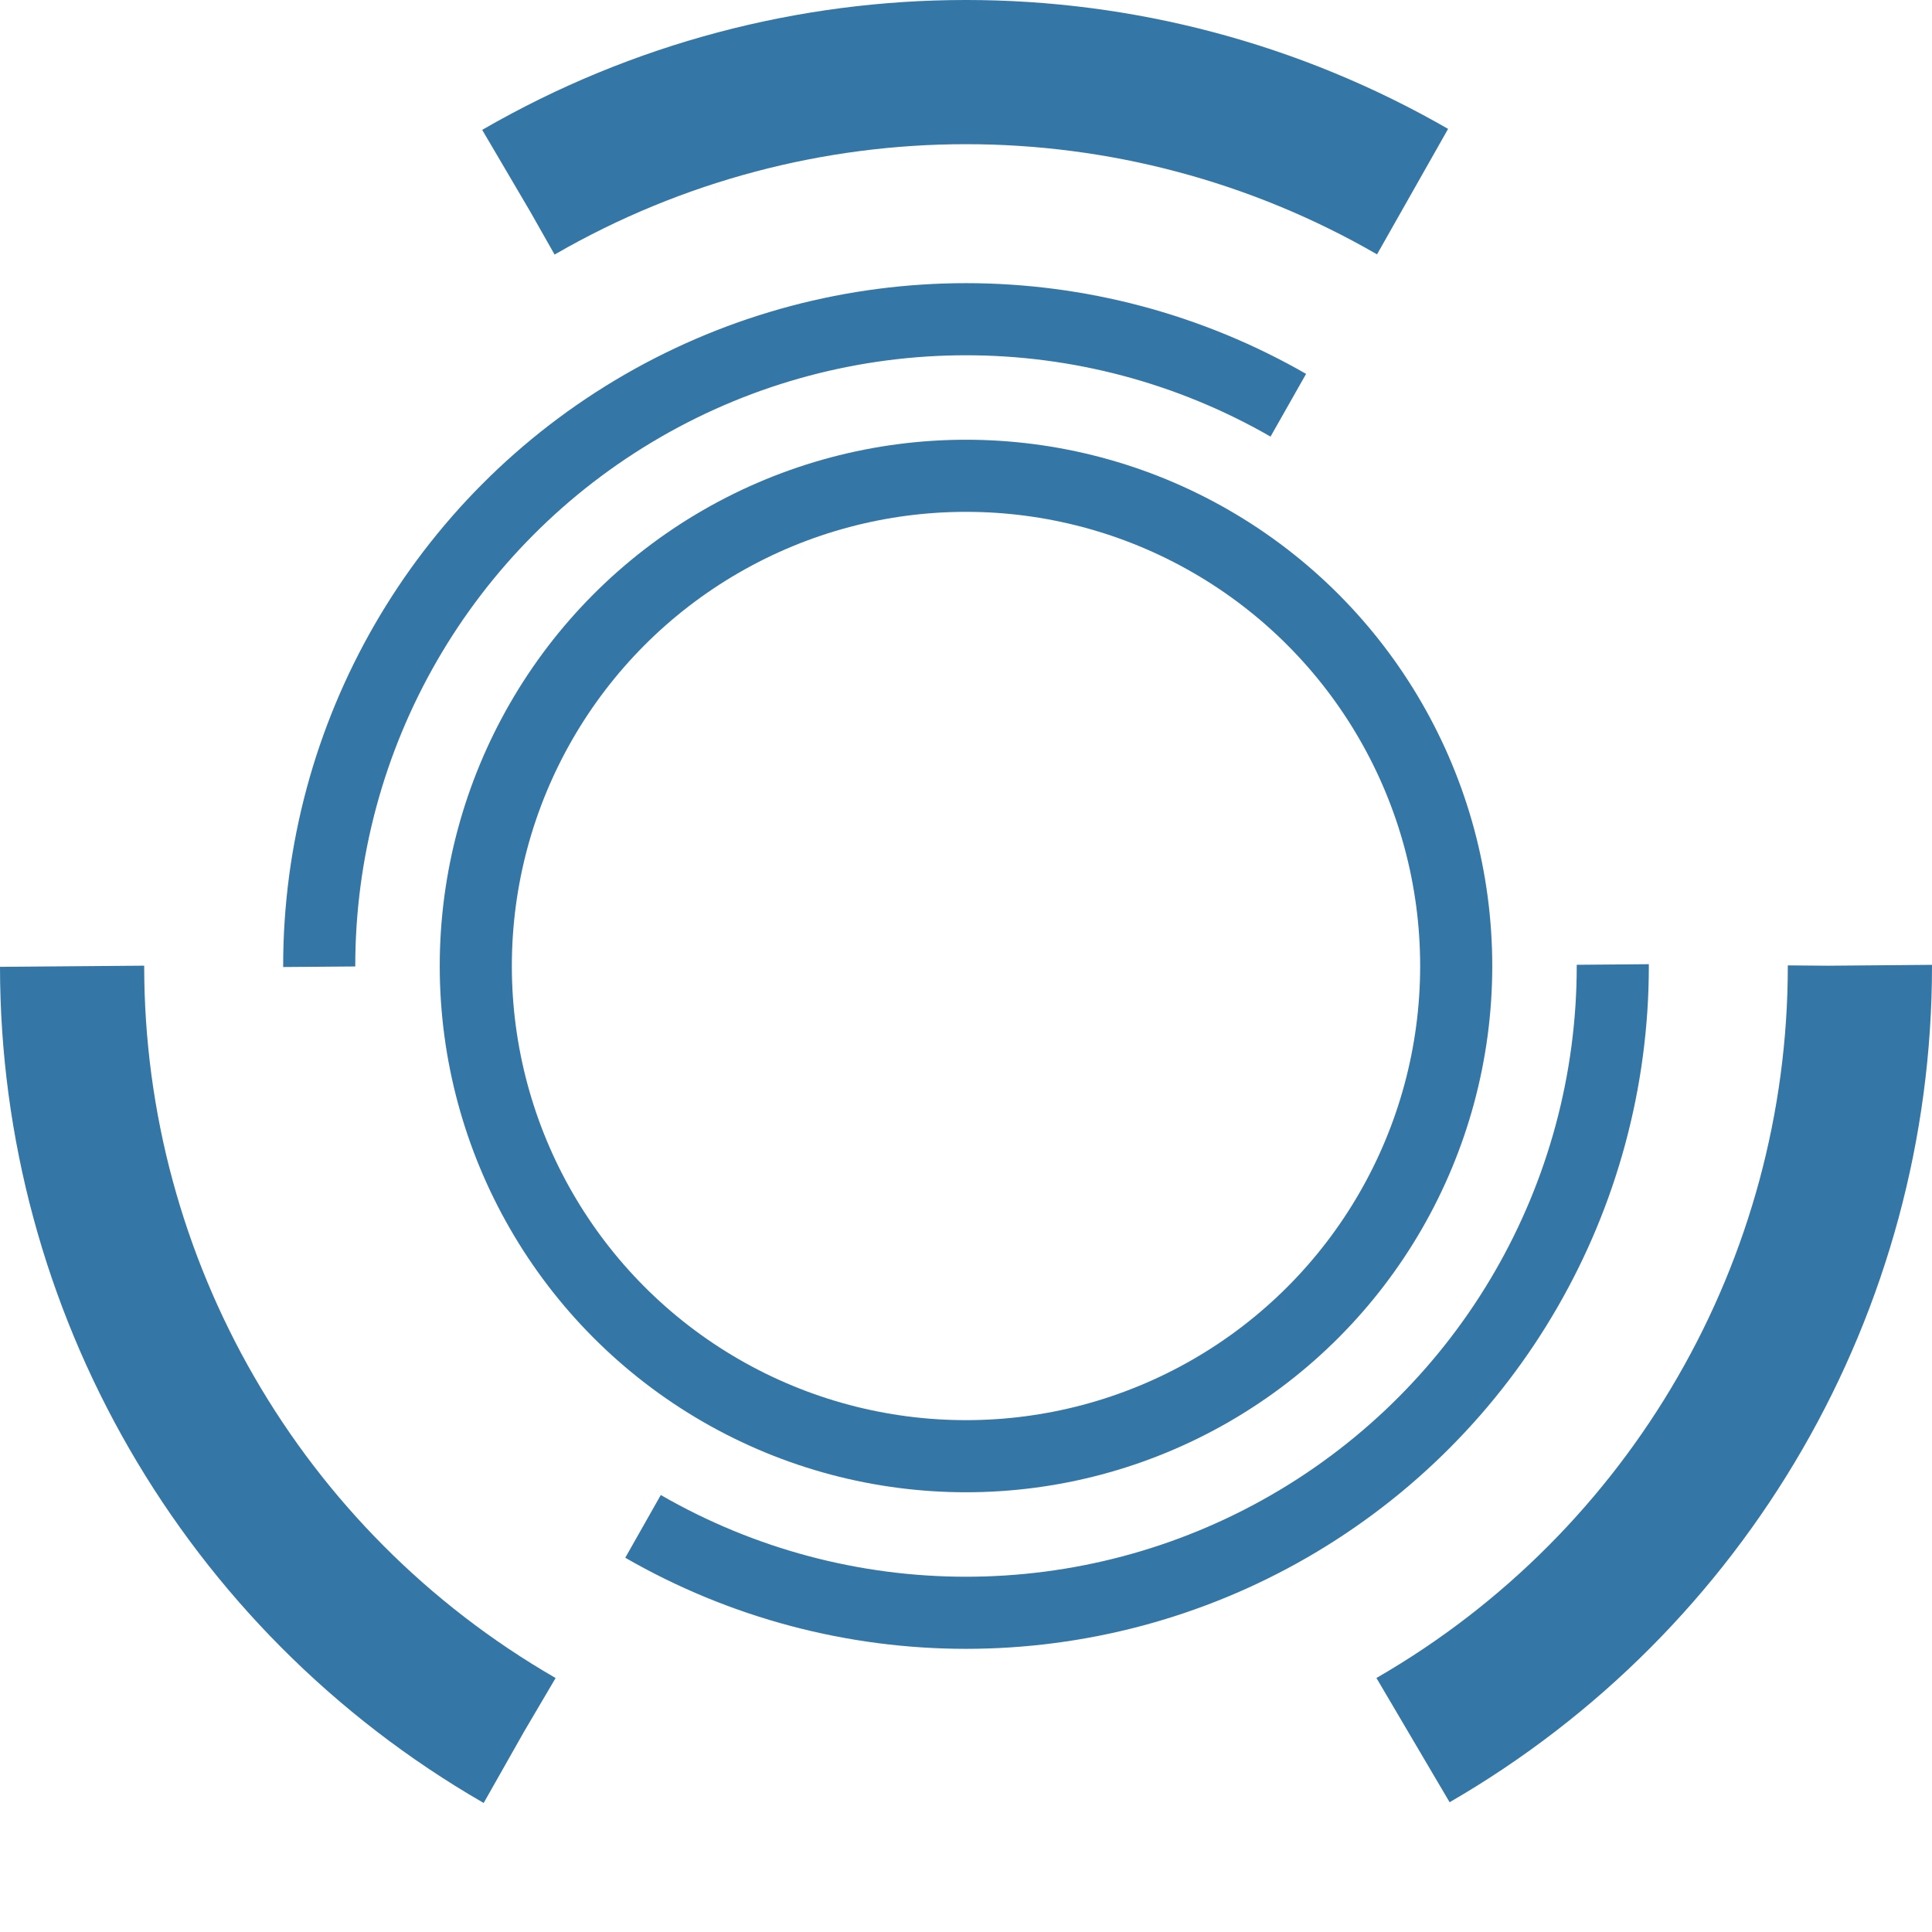 <svg id="Layer_1" data-name="Layer 1" xmlns="http://www.w3.org/2000/svg" viewBox="0 0 134 134"><defs><style>.cls-1,.cls-2,.cls-3{fill:none;stroke:#3476a6;stroke-miterlimit:10;}.cls-1,.cls-2{stroke-width:5px;}.cls-2{stroke-dasharray:93.92 46.96;}.cls-3{stroke-width:10px;stroke-dasharray:64.92 64.92;}</style></defs><title>forside loadicon</title><circle class="cls-1" cx="67" cy="67" r="34"/><circle class="cls-2" cx="67" cy="67" r="44.86"/><circle class="cls-3" cx="67" cy="67" r="62"/></svg>